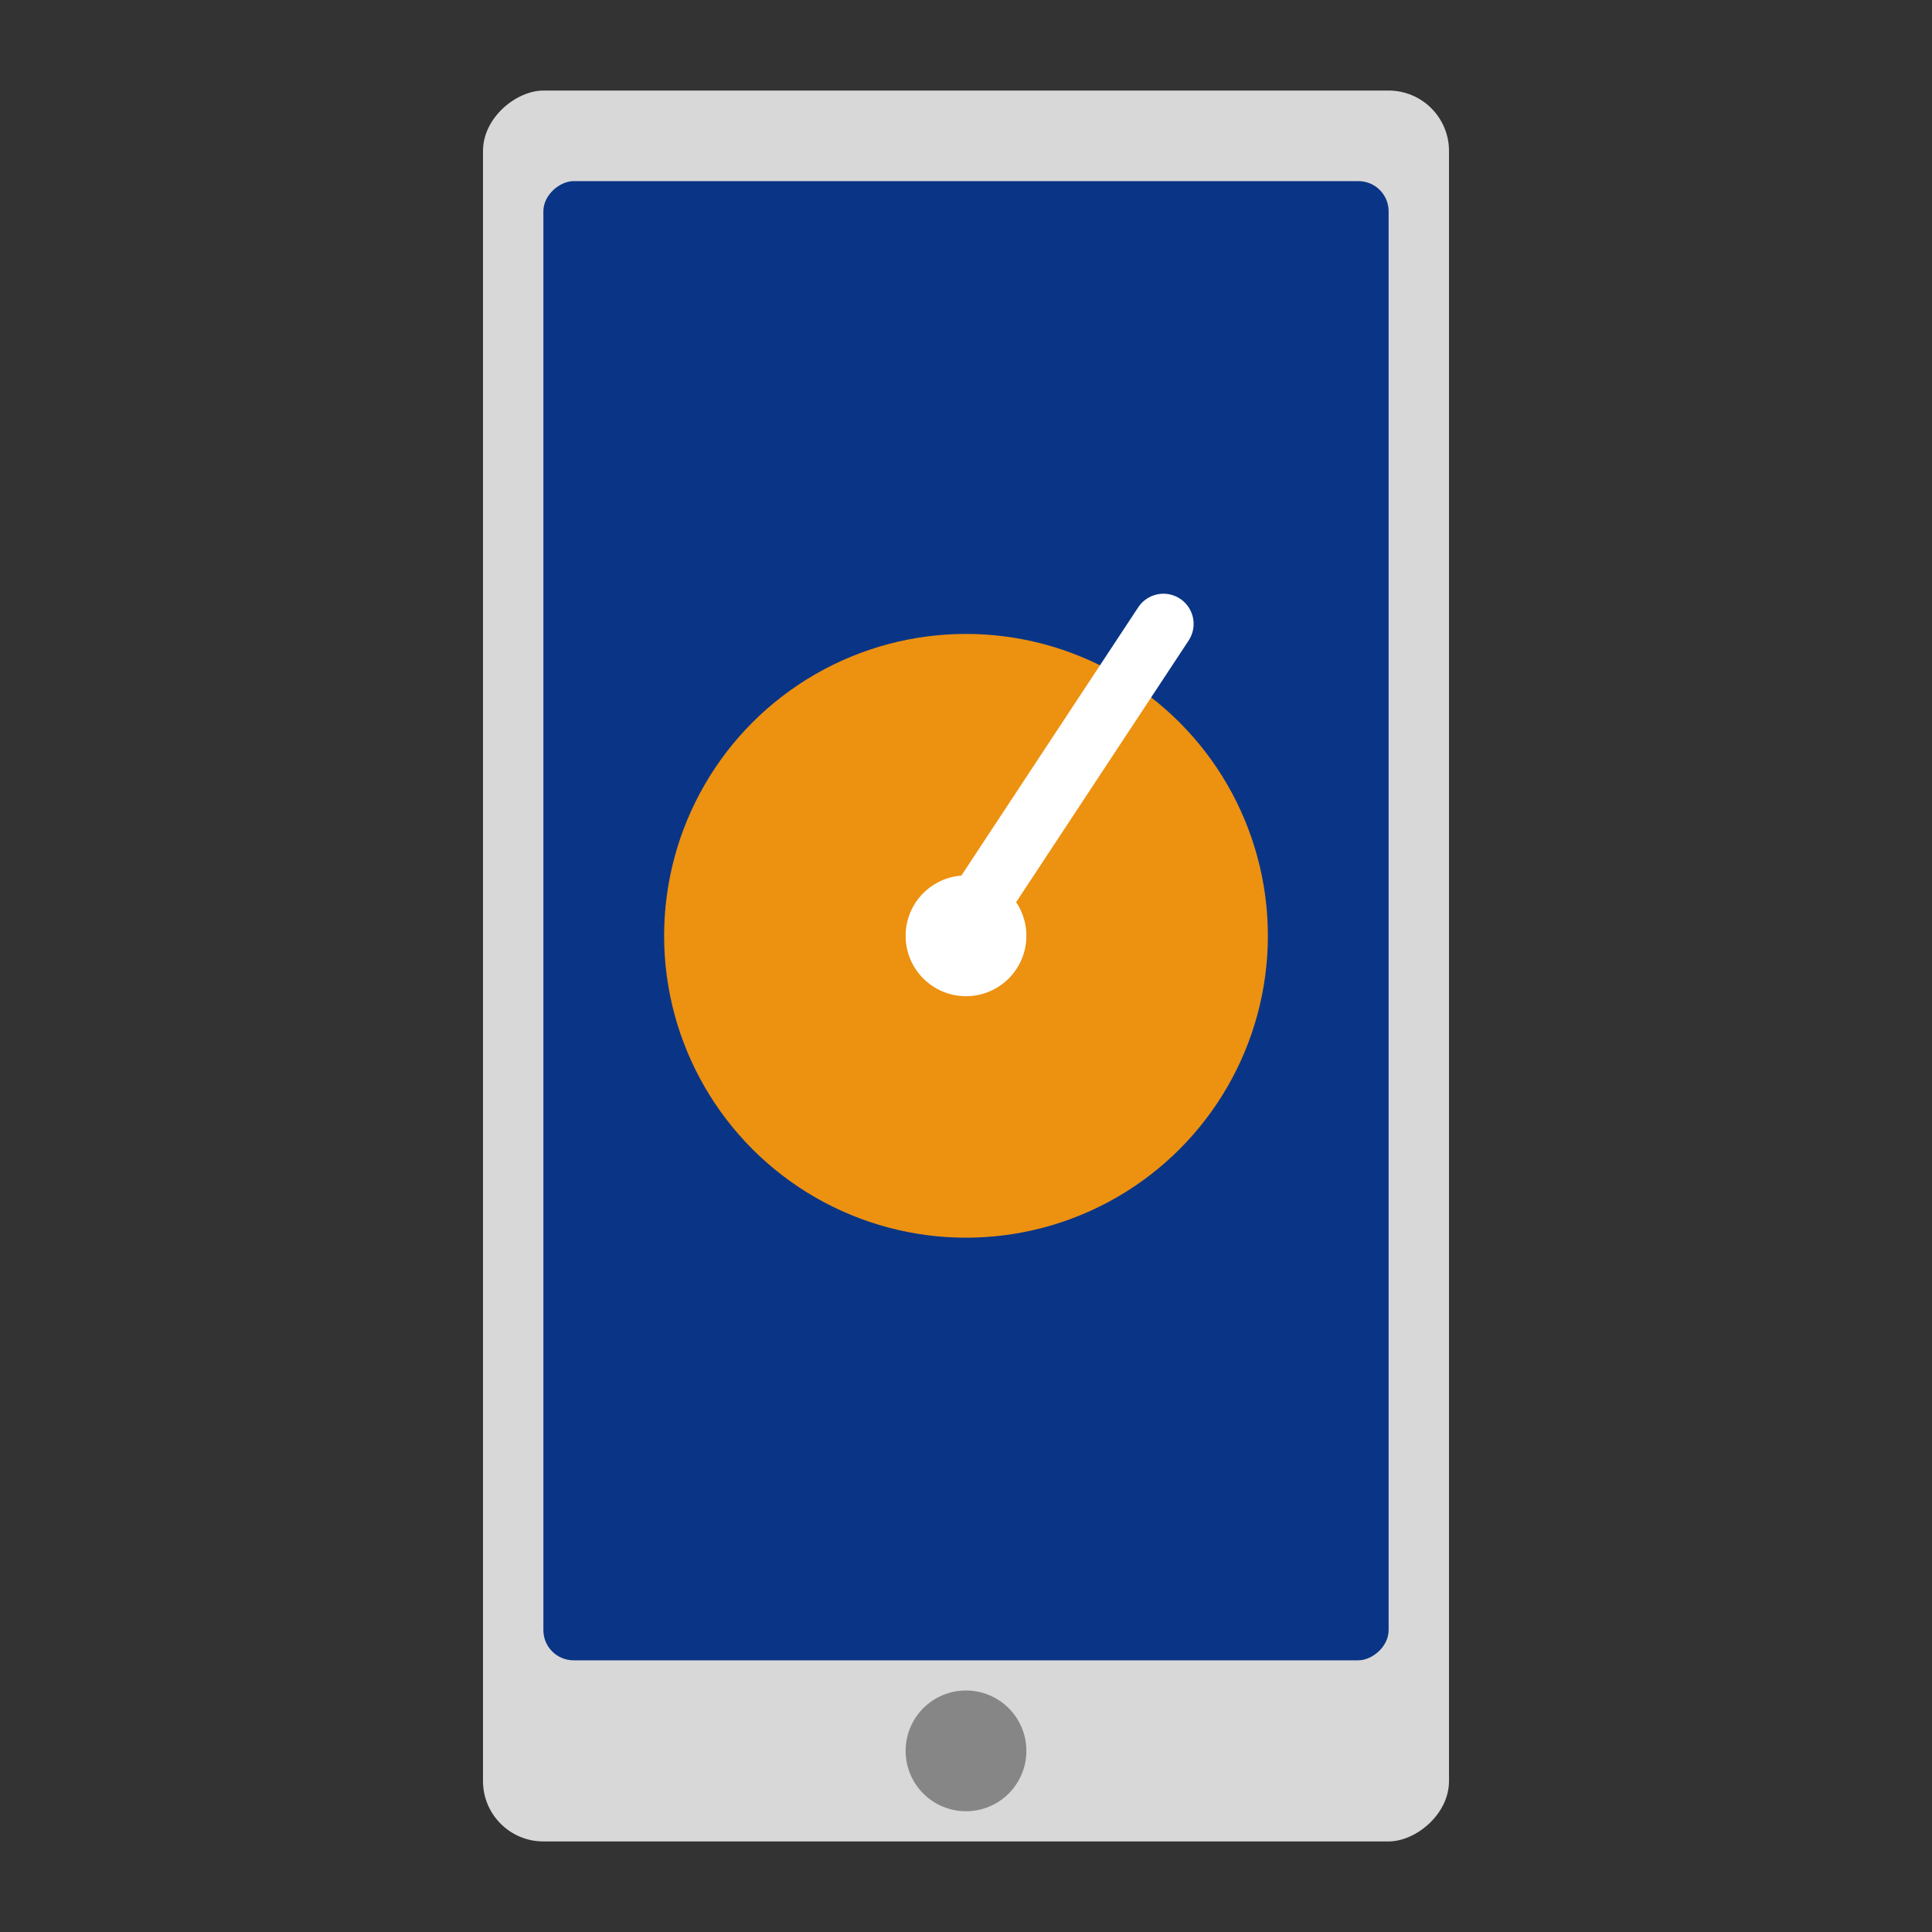 <svg xmlns="http://www.w3.org/2000/svg" width="64" height="64" viewBox="0 0 64 64">
  <rect x="0" y="0" width="64" height="64" fill="#333333" stroke="none"/>
  <g fill="none" fill-rule="evenodd">
    <rect width="58" height="32" x="3" y="16" fill="#D8D8D8" rx="2" transform="rotate(90 32 32)"/>
    <circle cx="32" cy="58" r="2" fill="#868686" transform="rotate(90 32 58)"/>
    <rect width="49" height="28" x="7.5" y="16.5" fill="#0A3586" rx="1" transform="rotate(90 32 30.5)"/>
    <circle cx="32" cy="31" r="10" fill="#ED9111"/>
    <circle cx="32" cy="31" r="2" fill="#FFF"/>
    <path stroke="#FFF" stroke-linecap="round" stroke-width="2" d="M32.141,30.375 L38.54,20.668"/>
  </g>
</svg>
